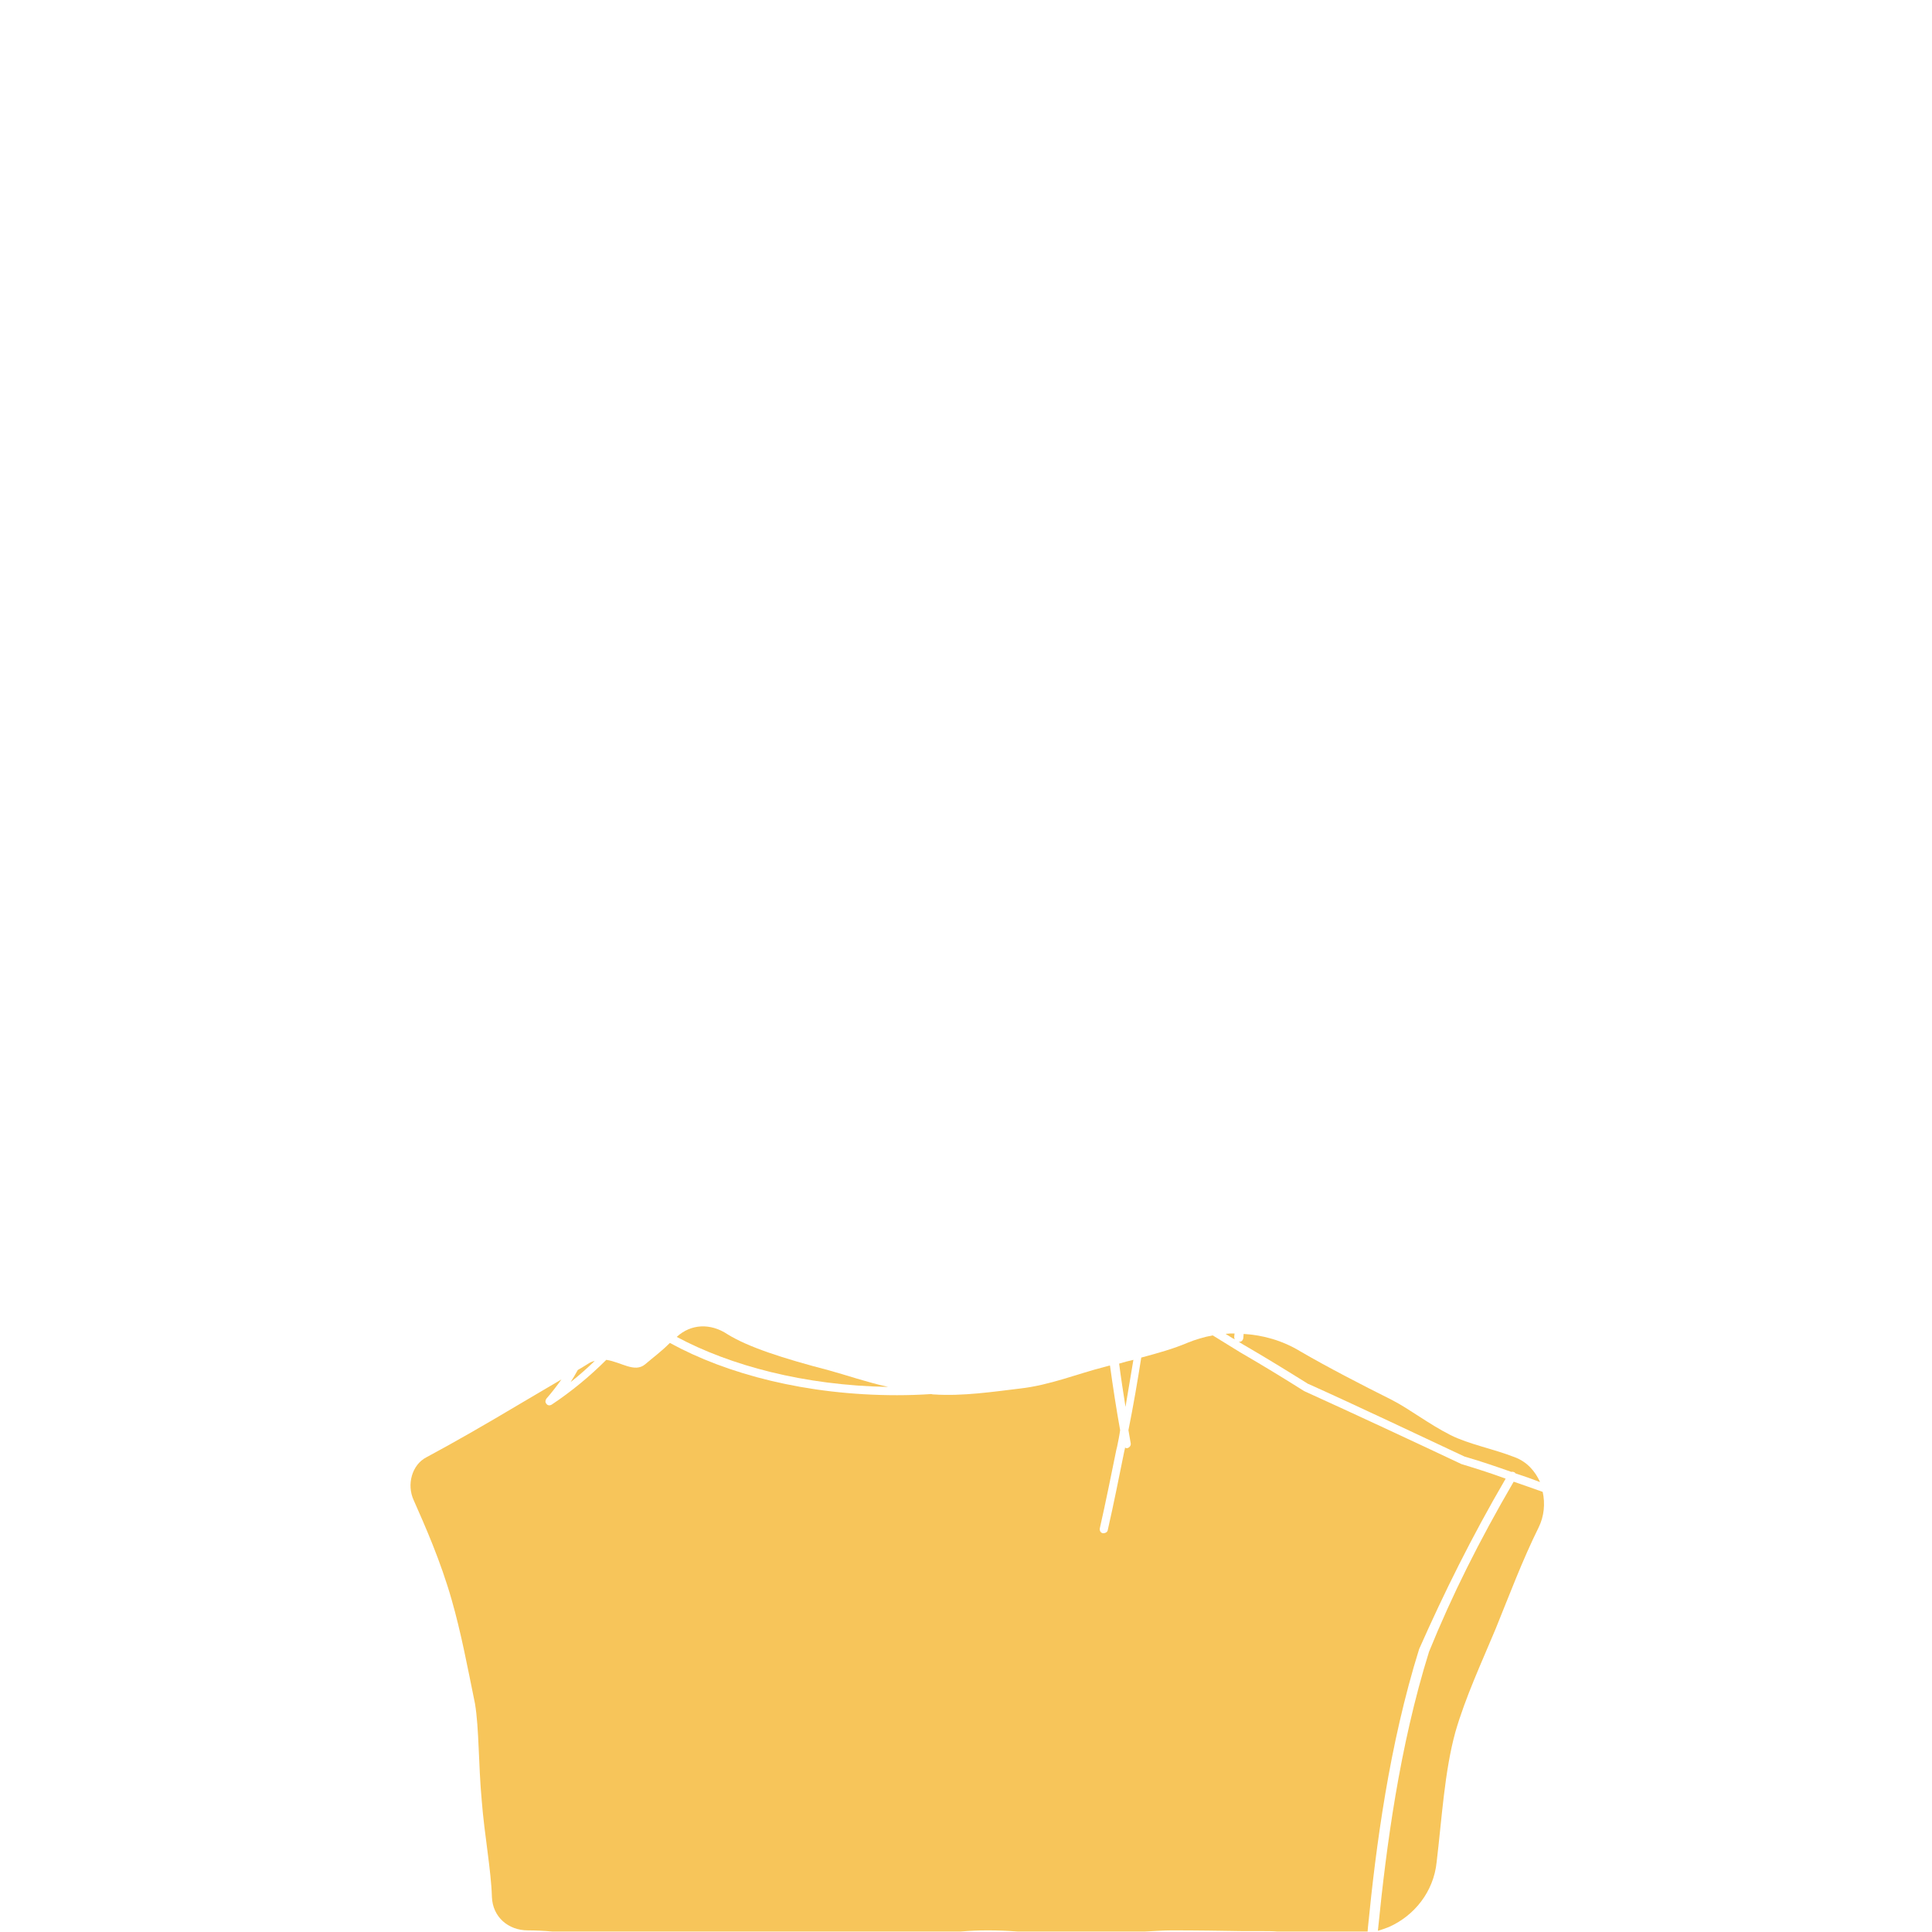 <svg width="180" height="180" viewBox="0 0 180 180" fill="none" xmlns="http://www.w3.org/2000/svg">
<path d="M121.892 128.935C126.345 130.934 132.547 133.876 136.436 135.699C138.118 136.188 139.519 136.681 140.818 137.134C140.924 137.099 140.994 137.134 141.1 137.17C141.135 137.205 141.17 137.24 141.206 137.275C141.976 137.522 142.747 137.799 143.483 138.081C143.029 137.064 142.258 136.188 141.135 135.769C139.069 134.963 136.894 134.576 135.141 133.703C133.075 132.651 131.392 131.321 129.71 130.445C126.838 129.009 123.716 127.397 121.126 125.891C119.514 124.909 117.69 124.385 115.867 124.279C115.867 124.42 115.832 124.561 115.832 124.702C115.796 124.878 115.656 125.019 115.444 125.019H115.409C115.62 125.124 115.796 125.265 116.004 125.371C117.933 126.494 119.928 127.718 121.892 128.946V128.935Z" fill="#F5B731" fill-opacity="0.8"/>
<path d="M115.057 124.8C115.022 124.729 114.987 124.659 114.987 124.553C114.987 124.448 115.022 124.342 115.022 124.236H114.987C114.705 124.236 114.462 124.236 114.181 124.272C114.427 124.412 114.67 124.589 114.916 124.725C114.987 124.725 115.022 124.761 115.057 124.796V124.8Z" fill="#F5B731" fill-opacity="0.8"/>
<path d="M105.596 126.693C105.142 126.799 104.72 126.904 104.266 127.045C104.442 128.41 104.653 129.744 104.86 131.075C105.107 129.604 105.35 128.168 105.596 126.693Z" fill="#F5B731" fill-opacity="0.8"/>
<path d="M77.241 127.675C72.929 126.552 69.705 125.504 67.78 124.311C66.203 123.258 64.38 123.329 63.049 124.557C68.026 127.221 74.897 129.076 82.746 129.216C80.711 128.763 78.892 128.129 77.245 127.675H77.241Z" fill="#F5B731" fill-opacity="0.8"/>
<path d="M140.29 137.768C139.065 137.314 137.766 136.892 136.154 136.403C132.23 134.545 125.989 131.638 121.505 129.604C119.506 128.344 117.545 127.151 115.546 125.993C114.705 125.469 113.828 124.941 112.987 124.416C112.181 124.557 111.375 124.804 110.604 125.117C109.38 125.641 107.905 126.063 106.328 126.482C105.976 128.724 105.592 130.965 105.134 133.246C105.205 133.668 105.275 134.052 105.346 134.47C105.381 134.682 105.24 134.858 105.029 134.924H104.958C104.888 134.924 104.853 134.889 104.817 134.854V134.924L104.747 135.206C104.258 137.623 103.765 140.111 103.205 142.564C103.17 142.74 102.994 142.846 102.818 142.846H102.748C102.536 142.811 102.431 142.599 102.466 142.392C103.025 139.939 103.518 137.451 104.007 135.069L104.078 134.787C104.184 134.263 104.289 133.77 104.36 133.246C104.007 131.282 103.694 129.252 103.413 127.217C103.237 127.253 103.061 127.323 102.888 127.358C100.4 127.988 97.841 129.04 95.11 129.357C92.481 129.674 89.679 130.093 87.015 129.917C86.944 129.917 86.874 129.917 86.768 129.881C85.68 129.952 84.632 129.987 83.579 129.987C75.132 129.987 67.701 128.023 62.411 125.117C61.605 125.923 61.011 126.341 60.099 127.116C59.117 127.922 57.892 126.904 56.488 126.693C54.981 128.199 53.299 129.6 51.405 130.863C51.335 130.899 51.264 130.934 51.194 130.934C51.088 130.934 50.983 130.899 50.912 130.793C50.771 130.652 50.806 130.441 50.912 130.304C51.401 129.745 51.859 129.146 52.313 128.516C51.26 129.146 50.212 129.741 48.388 130.828C45.27 132.686 42.222 134.439 39.733 135.769C38.368 136.469 37.875 138.328 38.54 139.763C39.593 142.146 41.029 145.369 42.081 149.05C42.958 152.098 43.587 155.462 44.253 158.721C44.64 161.033 44.57 164.397 44.883 167.762C45.129 170.95 45.759 174.244 45.83 176.732C45.9 178.59 47.336 179.85 49.194 179.85C49.86 179.85 50.63 179.885 51.436 179.955H89.531C90.372 179.885 91.178 179.85 92.019 179.85C92.931 179.85 93.842 179.885 94.789 179.955H106.703C107.545 179.92 108.351 179.85 109.157 179.85C111.504 179.85 113.781 179.885 115.886 179.92H117.71C118.128 179.92 118.551 179.92 118.97 179.955H127.417C127.417 179.815 127.452 179.674 127.452 179.533C128.188 172.069 129.417 162.61 132.218 153.639C134.566 148.346 137.054 143.304 140.278 137.764L140.29 137.768Z" fill="#F5B731" fill-opacity="0.8"/>
<path d="M143.725 138.993C142.849 138.676 141.937 138.363 141.026 138.046C137.801 143.581 135.278 148.628 133.141 153.886C130.371 162.75 129.147 172.178 128.411 179.537C128.411 179.643 128.376 179.783 128.376 179.889C128.728 179.783 129.041 179.678 129.393 179.537C131.776 178.485 133.564 176.243 133.846 173.508C134.335 169.444 134.581 165.027 135.599 161.35C136.546 158.091 138.017 154.938 139.347 151.75C140.642 148.561 141.835 145.373 143.342 142.326C143.866 141.273 143.972 140.084 143.729 138.997L143.725 138.993Z" fill="#F5B731" fill-opacity="0.8"/>
<path d="M54.813 127.045C54.461 127.257 54.148 127.468 53.831 127.64C53.62 128.027 53.412 128.375 53.166 128.763C53.972 128.133 54.707 127.468 55.408 126.799C55.232 126.834 55.02 126.904 54.813 127.045Z" fill="#F5B731" fill-opacity="0.8"/>
</svg>
